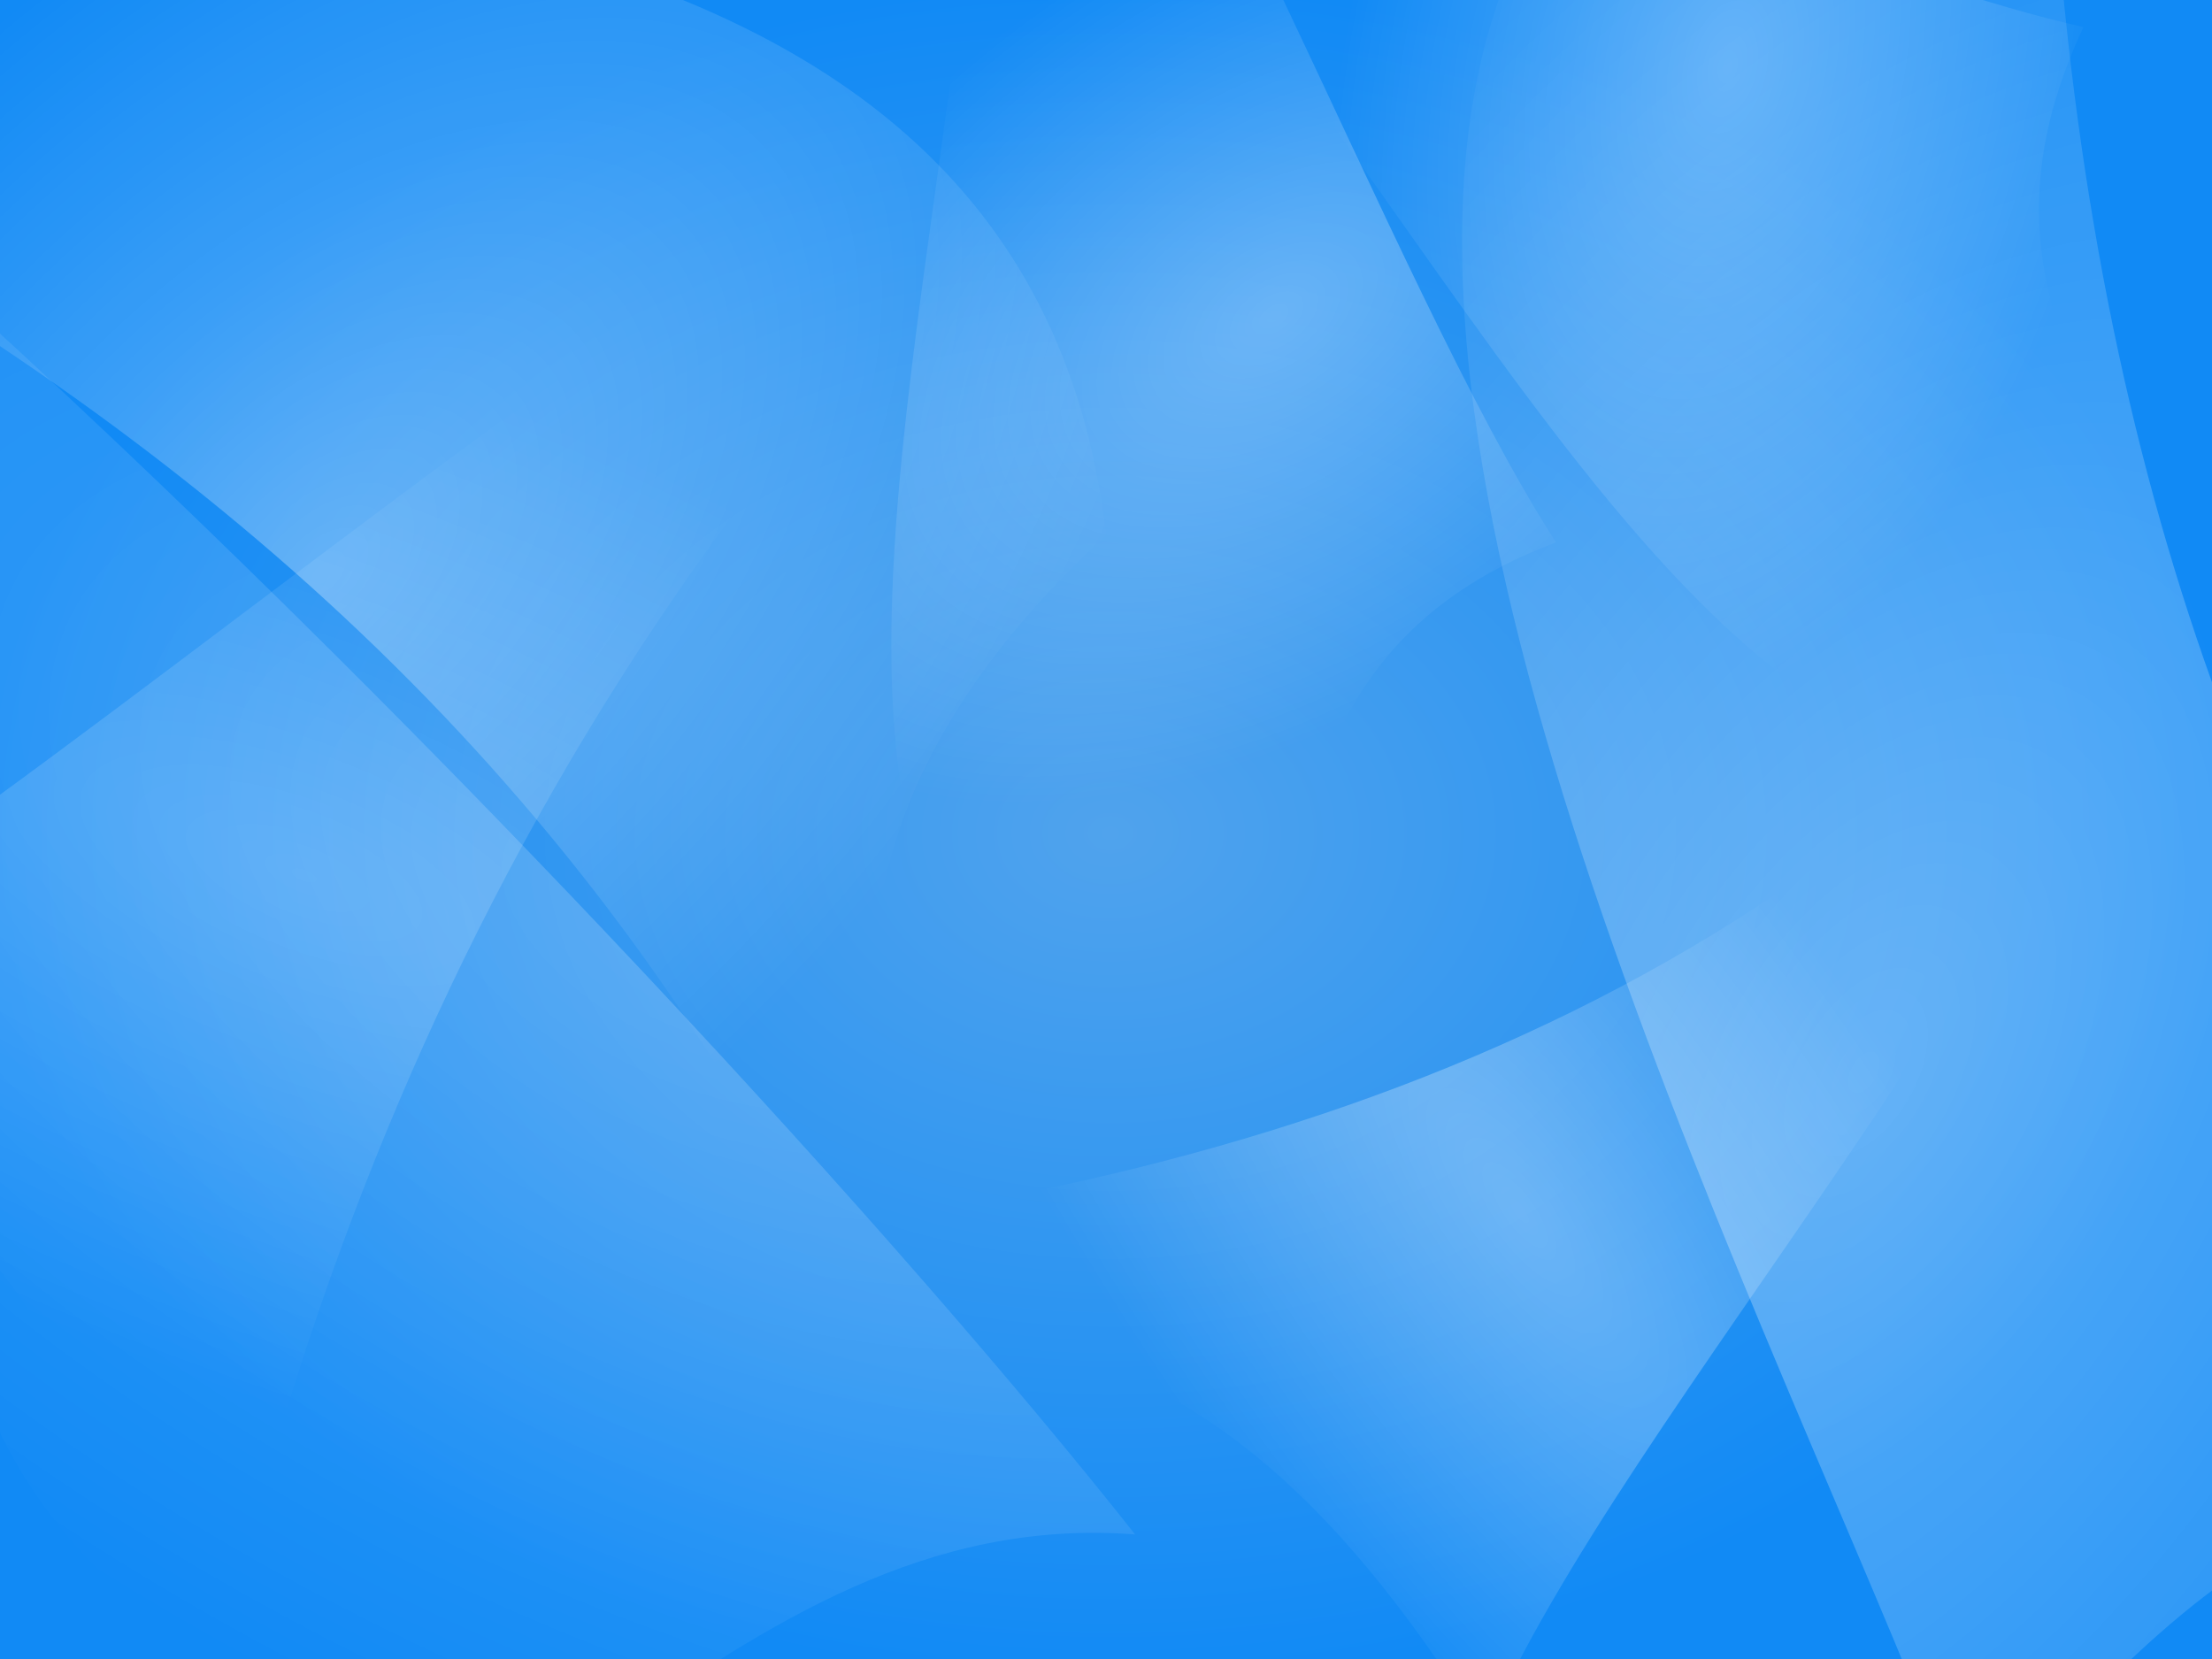 <?xml version="1.0" encoding="UTF-8"?>
<svg version="1.1" viewBox="0 0 640 480" xmlns="http://www.w3.org/2000/svg" xmlns:xlink="http://www.w3.org/1999/xlink">
 <rect x="0" y="0" width="640" height="480" fill="#333333" stroke="none"/>
 <defs>
  <linearGradient id="a">
   <stop stop-color="#fff" stop-opacity=".584" offset="0"/>
   <stop stop-color="#fff" stop-opacity="0" offset="1"/>
  </linearGradient>
  <radialGradient id="i" xlink:href="#a" gradientUnits="userSpaceOnUse" cy="257.36" cx="374.75" gradientTransform="matrix(.162 -.663 .678 -.201 -141.74 1038.4)" r="371.63"/>
  <radialGradient id="h" gradientUnits="userSpaceOnUse" cy="214.51" cx="485.05" gradientTransform="matrix(.682 0 0 .513 -9.529 703.39)" r="480">
   <stop stop-color="#50a3ed" offset="0"/>
   <stop stop-color="#118af5" offset="1"/>
  </radialGradient>
  <radialGradient id="g" xlink:href="#a" gradientUnits="userSpaceOnUse" cy="257.36" cx="374.75" gradientTransform="matrix(.551 .435 .145 .612 195.84 602.23)" r="371.63"/>
  <radialGradient id="f" xlink:href="#a" gradientUnits="userSpaceOnUse" cy="257.36" cx="374.75" gradientTransform="matrix(.288 -.37 .348 .087 171.1 780.13)" r="371.63"/>
  <radialGradient id="e" xlink:href="#a" gradientUnits="userSpaceOnUse" cy="257.36" cx="374.75" gradientTransform="matrix(-.508 -.518 -.774 -.017 477.56 451.77)" r="371.63"/>
  <radialGradient id="d" xlink:href="#a" gradientUnits="userSpaceOnUse" cy="251.24" cx="483.99" gradientTransform="matrix(-.889 .048 -.413 1.28 1073.3 537.81)" r="371.63"/>
  <radialGradient id="c" xlink:href="#a" gradientUnits="userSpaceOnUse" cy="251.24" cx="483.99" gradientTransform="matrix(.471 -.496 1.043 .656 -290.72 917.64)" r="371.63"/>
  <radialGradient id="b" xlink:href="#a" gradientUnits="userSpaceOnUse" cy="257.36" cx="374.75" gradientTransform="matrix(-.044 -.472 .308 -.188 437.08 816.97)" r="371.63"/>
 </defs>
 <g transform="translate(0,-572.36)">
  <rect height="506.27" width="655.49" y="567.2" x="-6.087" stroke-width=".65" fill="url(#h)"/>
  <path opacity=".527" d="m-6.086 567.2v101.27c120.59 79.27 218.08 184.13 276.8 340.23 14.59-76.9-76.6-165.13 49.35-281.6-10.1-86.34-62.53-133.55-135.94-159.9z" stroke-width=".65" fill="url(#i)"/>
  <path opacity=".327" d="m-6.086 663.24v309.62c16.101 42.54 48.814 77.64 115.53 100.64h67.059c45.627-30.964 91.314-61.787 151.92-57.176-67.73-85.7-197.79-227.86-334.51-353.06z" stroke-width=".723" fill="url(#c)"/>
  <g stroke-width=".65">
   <path opacity=".527" d="m435.53 567.2c-51.732 131.88 70.252 373.46 123.32 506.27h36.967c20.582-22.2 38.2-37.408 53.598-47.545v-231.43c-26.38-65.38-44.58-140.46-52.82-227.37z" fill="url(#d)"/>
   <path opacity=".527" d="m206.42 931.08c181.92-18.56 335.33-81.8 436.23-227.29-45.84 144.67-171.37 273.94-213.14 369.91-93.4-151.05-159.05-95.28-223.09-142.62z" fill="url(#g)"/>
   <path opacity=".527" d="m278.59 567.2c-17.457 148.27-60.625 309.15 73.414 324.39 31.693-44.207 7.111-128.12 98.195-162.29-24.258-37.717-51.162-98.506-81.316-162.1z" fill="url(#f)"/>
  </g>
  <path opacity=".302" d="m341.58-5.164c-126.87 67.132-246.68 166.22-347.67 239.53l0.004 126.33c45.203 48.21 27.804 98.83 49.238 140.41h15.655c40.722-192.09 128.97-365.54 300.65-506.27l-17.88-0.004z" transform="translate(0,572.36)" stroke-width=".786" fill="url(#e)"/>
  <path opacity=".527" d="m354.95 567.2c94.15 121.41 174.8 289.98 287.26 199.85l0.025-0.006c-7.198-54.444-81.617-96.977-39.432-186.85-13.517-3.034-28.771-7.521-45.346-12.992z" stroke-width=".65" fill="url(#b)"/>
 </g>
</svg>
